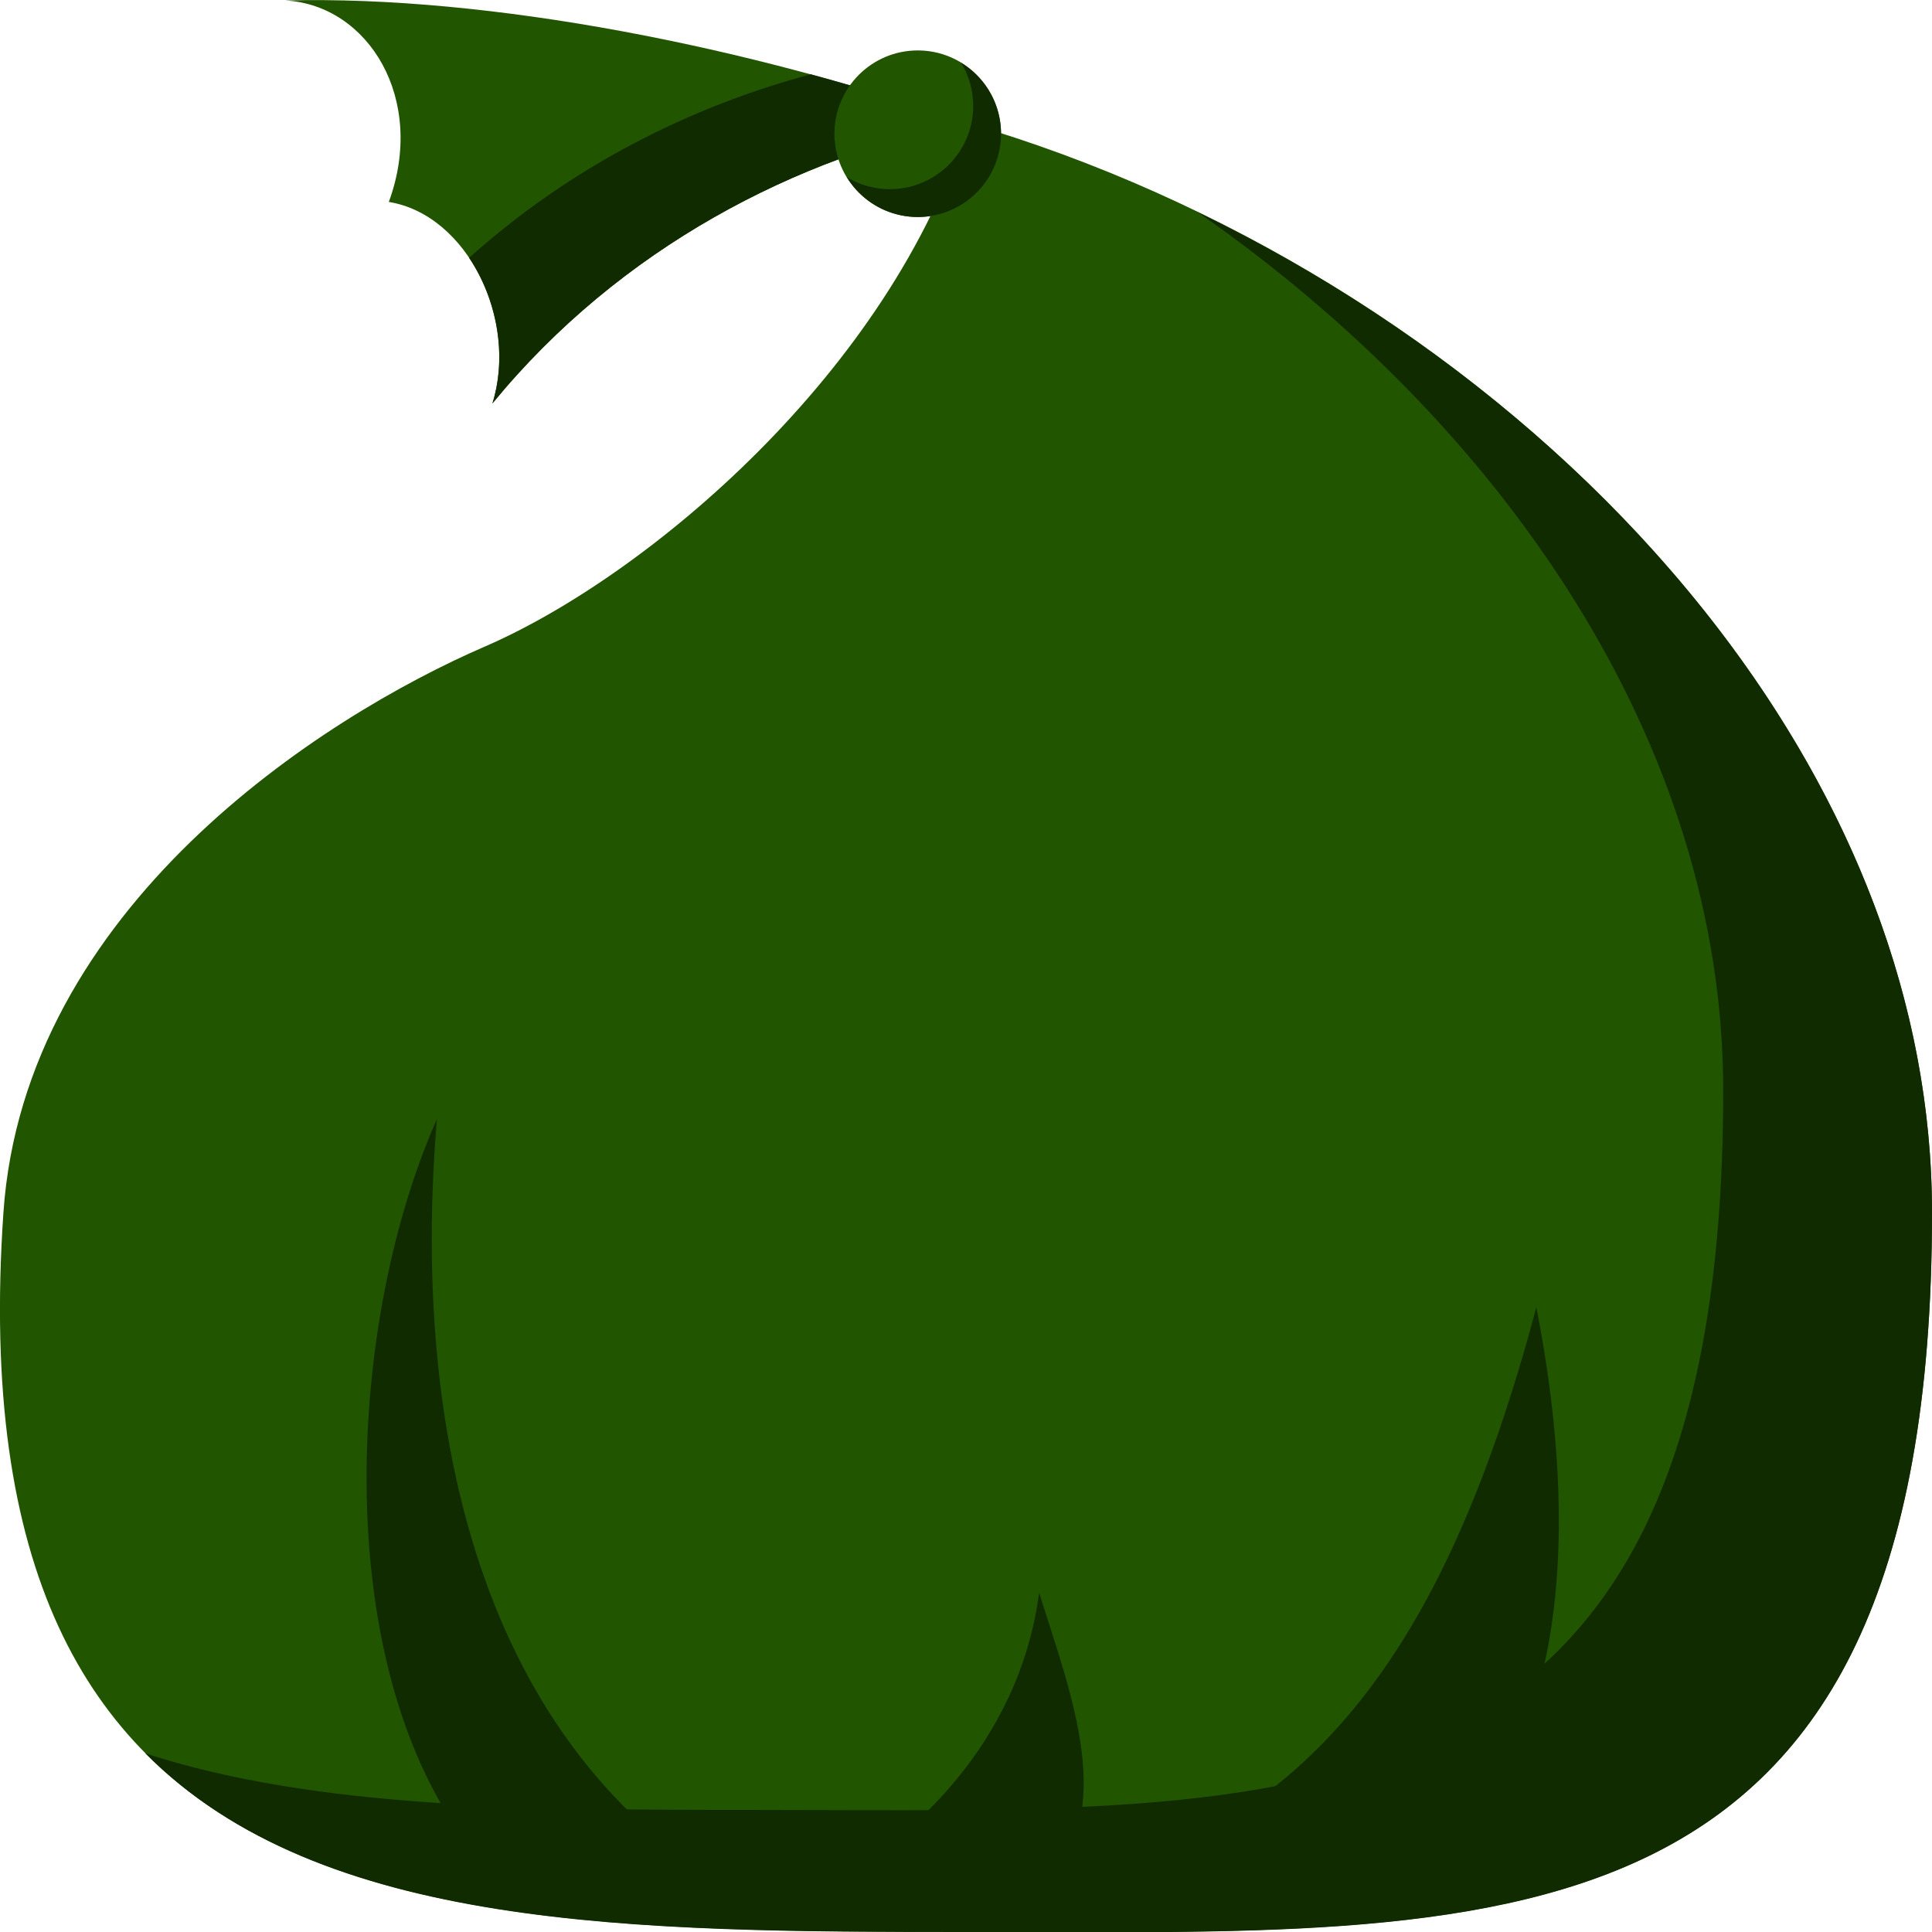 <?xml version="1.0" encoding="UTF-8" standalone="no"?>
<!-- Created with Inkscape (http://www.inkscape.org/) -->

<svg
   xmlns:dc="http://purl.org/dc/elements/1.1/"
   xmlns:cc="http://creativecommons.org/ns#"
   xmlns:rdf="http://www.w3.org/1999/02/22-rdf-syntax-ns#"
   xmlns:svg="http://www.w3.org/2000/svg"
   xmlns="http://www.w3.org/2000/svg"
   xmlns:sodipodi="http://sodipodi.sourceforge.net/DTD/sodipodi-0.dtd"
   xmlns:inkscape="http://www.inkscape.org/namespaces/inkscape"
   width="32"
   height="32"
   viewBox="0 0 8.467 8.467"
   version="1.1"
   id="svg8"
   inkscape:version="0.92.4 (5da689c313, 2019-01-14)"
   sodipodi:docname="generic_garbage.svg">
  <defs
     id="defs2" />
  <sodipodi:namedview
     id="base"
     pagecolor="#ffffff"
     bordercolor="#666666"
     borderopacity="1.0"
     inkscape:pageopacity="0.0"
     inkscape:pageshadow="2"
     inkscape:zoom="15.839192"
     inkscape:cx="4.4869438"
     inkscape:cy="18.731968"
     inkscape:document-units="mm"
     inkscape:current-layer="layer1"
     showgrid="false"
     inkscape:snap-bbox="false"
     inkscape:bbox-paths="true"
     inkscape:bbox-nodes="true"
     inkscape:snap-bbox-edge-midpoints="true"
     inkscape:snap-bbox-midpoints="true"
     inkscape:object-paths="true"
     inkscape:object-nodes="true"
     inkscape:snap-intersection-paths="true"
     inkscape:snap-smooth-nodes="true"
     inkscape:snap-midpoints="true"
     inkscape:snap-nodes="false"
     units="px"
     inkscape:snap-object-midpoints="true"
     inkscape:snap-center="true"
     inkscape:window-width="1920"
     inkscape:window-height="1001"
     inkscape:window-x="-9"
     inkscape:window-y="-9"
     inkscape:window-maximized="1" />
  <g
     inkscape:label="Layer 1"
     inkscape:groupmode="layer"
     id="layer1"
     transform="translate(0,-288.533)">
    <path
       style="opacity:1;fill:#225500;fill-opacity:1;stroke:none;stroke-width:1.228;stroke-linecap:round;stroke-linejoin:round;stroke-miterlimit:4;stroke-dasharray:none;stroke-opacity:1;paint-order:markers fill stroke"
       d="m 8.467,293.847 c 0,3.311 -1.892,3.152 -4.226,3.152 -2.334,0 -4.441,-0.018 -4.226,-3.152 0.092,-1.335 1.39,-2.169 2.111,-2.481 0.713,-0.309 1.778,-1.208 2.115,-2.294 2.223,0.649 4.226,2.586 4.226,4.775 z"
       id="path842"
       inkscape:connector-curvature="0"
       sodipodi:nodetypes="sssscs" />
    <path
       style="fill:#225500;stroke:none;stroke-width:0.062px;stroke-linecap:butt;stroke-linejoin:miter;stroke-opacity:1"
       d="m 4.241,289.072 c -0.955,-0.334 -2.092,-0.56 -2.991,-0.537 0.366,0.02 0.619,0.434 0.454,0.883 0.345,0.056 0.568,0.517 0.454,0.883 0.561,-0.684 1.337,-1.082 2.082,-1.23 z"
       id="path845"
       inkscape:connector-curvature="0"
       sodipodi:nodetypes="ccccc" />
    <path
       inkscape:connector-curvature="0"
       style="fill:#112b00;fill-opacity:1;stroke:none;stroke-width:0.062px;stroke-linecap:butt;stroke-linejoin:miter;stroke-opacity:1"
       d="m 3.552,288.859 c -0.524,0.14 -1.05,0.403 -1.496,0.804 0.12,0.179 0.169,0.425 0.102,0.638 0.561,-0.684 1.337,-1.082 2.082,-1.23 -0.222,-0.077 -0.453,-0.149 -0.689,-0.213 z"
       id="path870" />
    <ellipse
       style="opacity:1;fill:#225500;fill-opacity:1;stroke:none;stroke-width:1.211;stroke-linecap:round;stroke-linejoin:round;stroke-miterlimit:4;stroke-dasharray:none;stroke-opacity:1;paint-order:markers fill stroke"
       id="path847"
       cx="4.022"
       cy="289.119"
       rx="0.365"
       ry="0.365" />
    <path
       inkscape:connector-curvature="0"
       style="opacity:1;fill:#112b00;fill-opacity:1;stroke:none;stroke-width:1.211;stroke-linecap:round;stroke-linejoin:round;stroke-miterlimit:4;stroke-dasharray:none;stroke-opacity:1;paint-order:markers fill stroke"
       d="m 4.212,288.808 a 0.365,0.365 0 0 1 0.053,0.189 0.365,0.365 0 0 1 -0.365,0.365 0.365,0.365 0 0 1 -0.189,-0.053 0.365,0.365 0 0 0 0.311,0.175 0.365,0.365 0 0 0 0.365,-0.365 0.365,0.365 0 0 0 -0.175,-0.311 z"
       id="circle849" />
    <path
       style="fill:#112b00;fill-opacity:1;stroke:none;stroke-width:0.062px;stroke-linecap:butt;stroke-linejoin:miter;stroke-opacity:1"
       d="m 3.222,296.828 c -1.181,-0.691 -1.412,-2.151 -1.307,-3.391 -0.412,0.926 -0.486,2.538 0.245,3.309 z"
       id="path859"
       inkscape:connector-curvature="0"
       sodipodi:nodetypes="cccc" />
    <path
       style="fill:#112b00;fill-opacity:1;stroke:none;stroke-width:0.062px;stroke-linecap:butt;stroke-linejoin:miter;stroke-opacity:1"
       d="m 4.64,296.811 c 1.08,-0.267 1.681,-1.002 2.093,-2.549 0.21,1.066 0.11,2.082 -0.549,2.448 z"
       id="path861"
       inkscape:connector-curvature="0"
       sodipodi:nodetypes="cccc" />
    <path
       style="fill:#112b00;fill-opacity:1;stroke:none;stroke-width:0.062px;stroke-linecap:butt;stroke-linejoin:miter;stroke-opacity:1"
       d="m 3.644,296.794 c 0.334,-0.195 0.821,-0.609 0.91,-1.281 0.147,0.468 0.34,0.949 0.028,1.298 z"
       id="path863"
       inkscape:connector-curvature="0"
       sodipodi:nodetypes="cccc" />
    <path
       inkscape:connector-curvature="0"
       style="opacity:1;fill:#112b00;fill-opacity:1;stroke:none;stroke-width:1.228;stroke-linecap:round;stroke-linejoin:round;stroke-miterlimit:4;stroke-dasharray:none;stroke-opacity:1;paint-order:markers fill stroke"
       d="m 5.245,289.46 c 1.338,0.93 2.307,2.33 2.307,3.853 0,3.311 -1.892,3.152 -4.226,3.152 -0.991,0 -1.941,-0.004 -2.689,-0.248 0.769,0.776 2.142,0.783 3.604,0.783 2.334,0 4.226,0.159 4.226,-3.152 0,-1.852 -1.434,-3.524 -3.222,-4.387 z"
       id="path865" />
  </g>
</svg>
